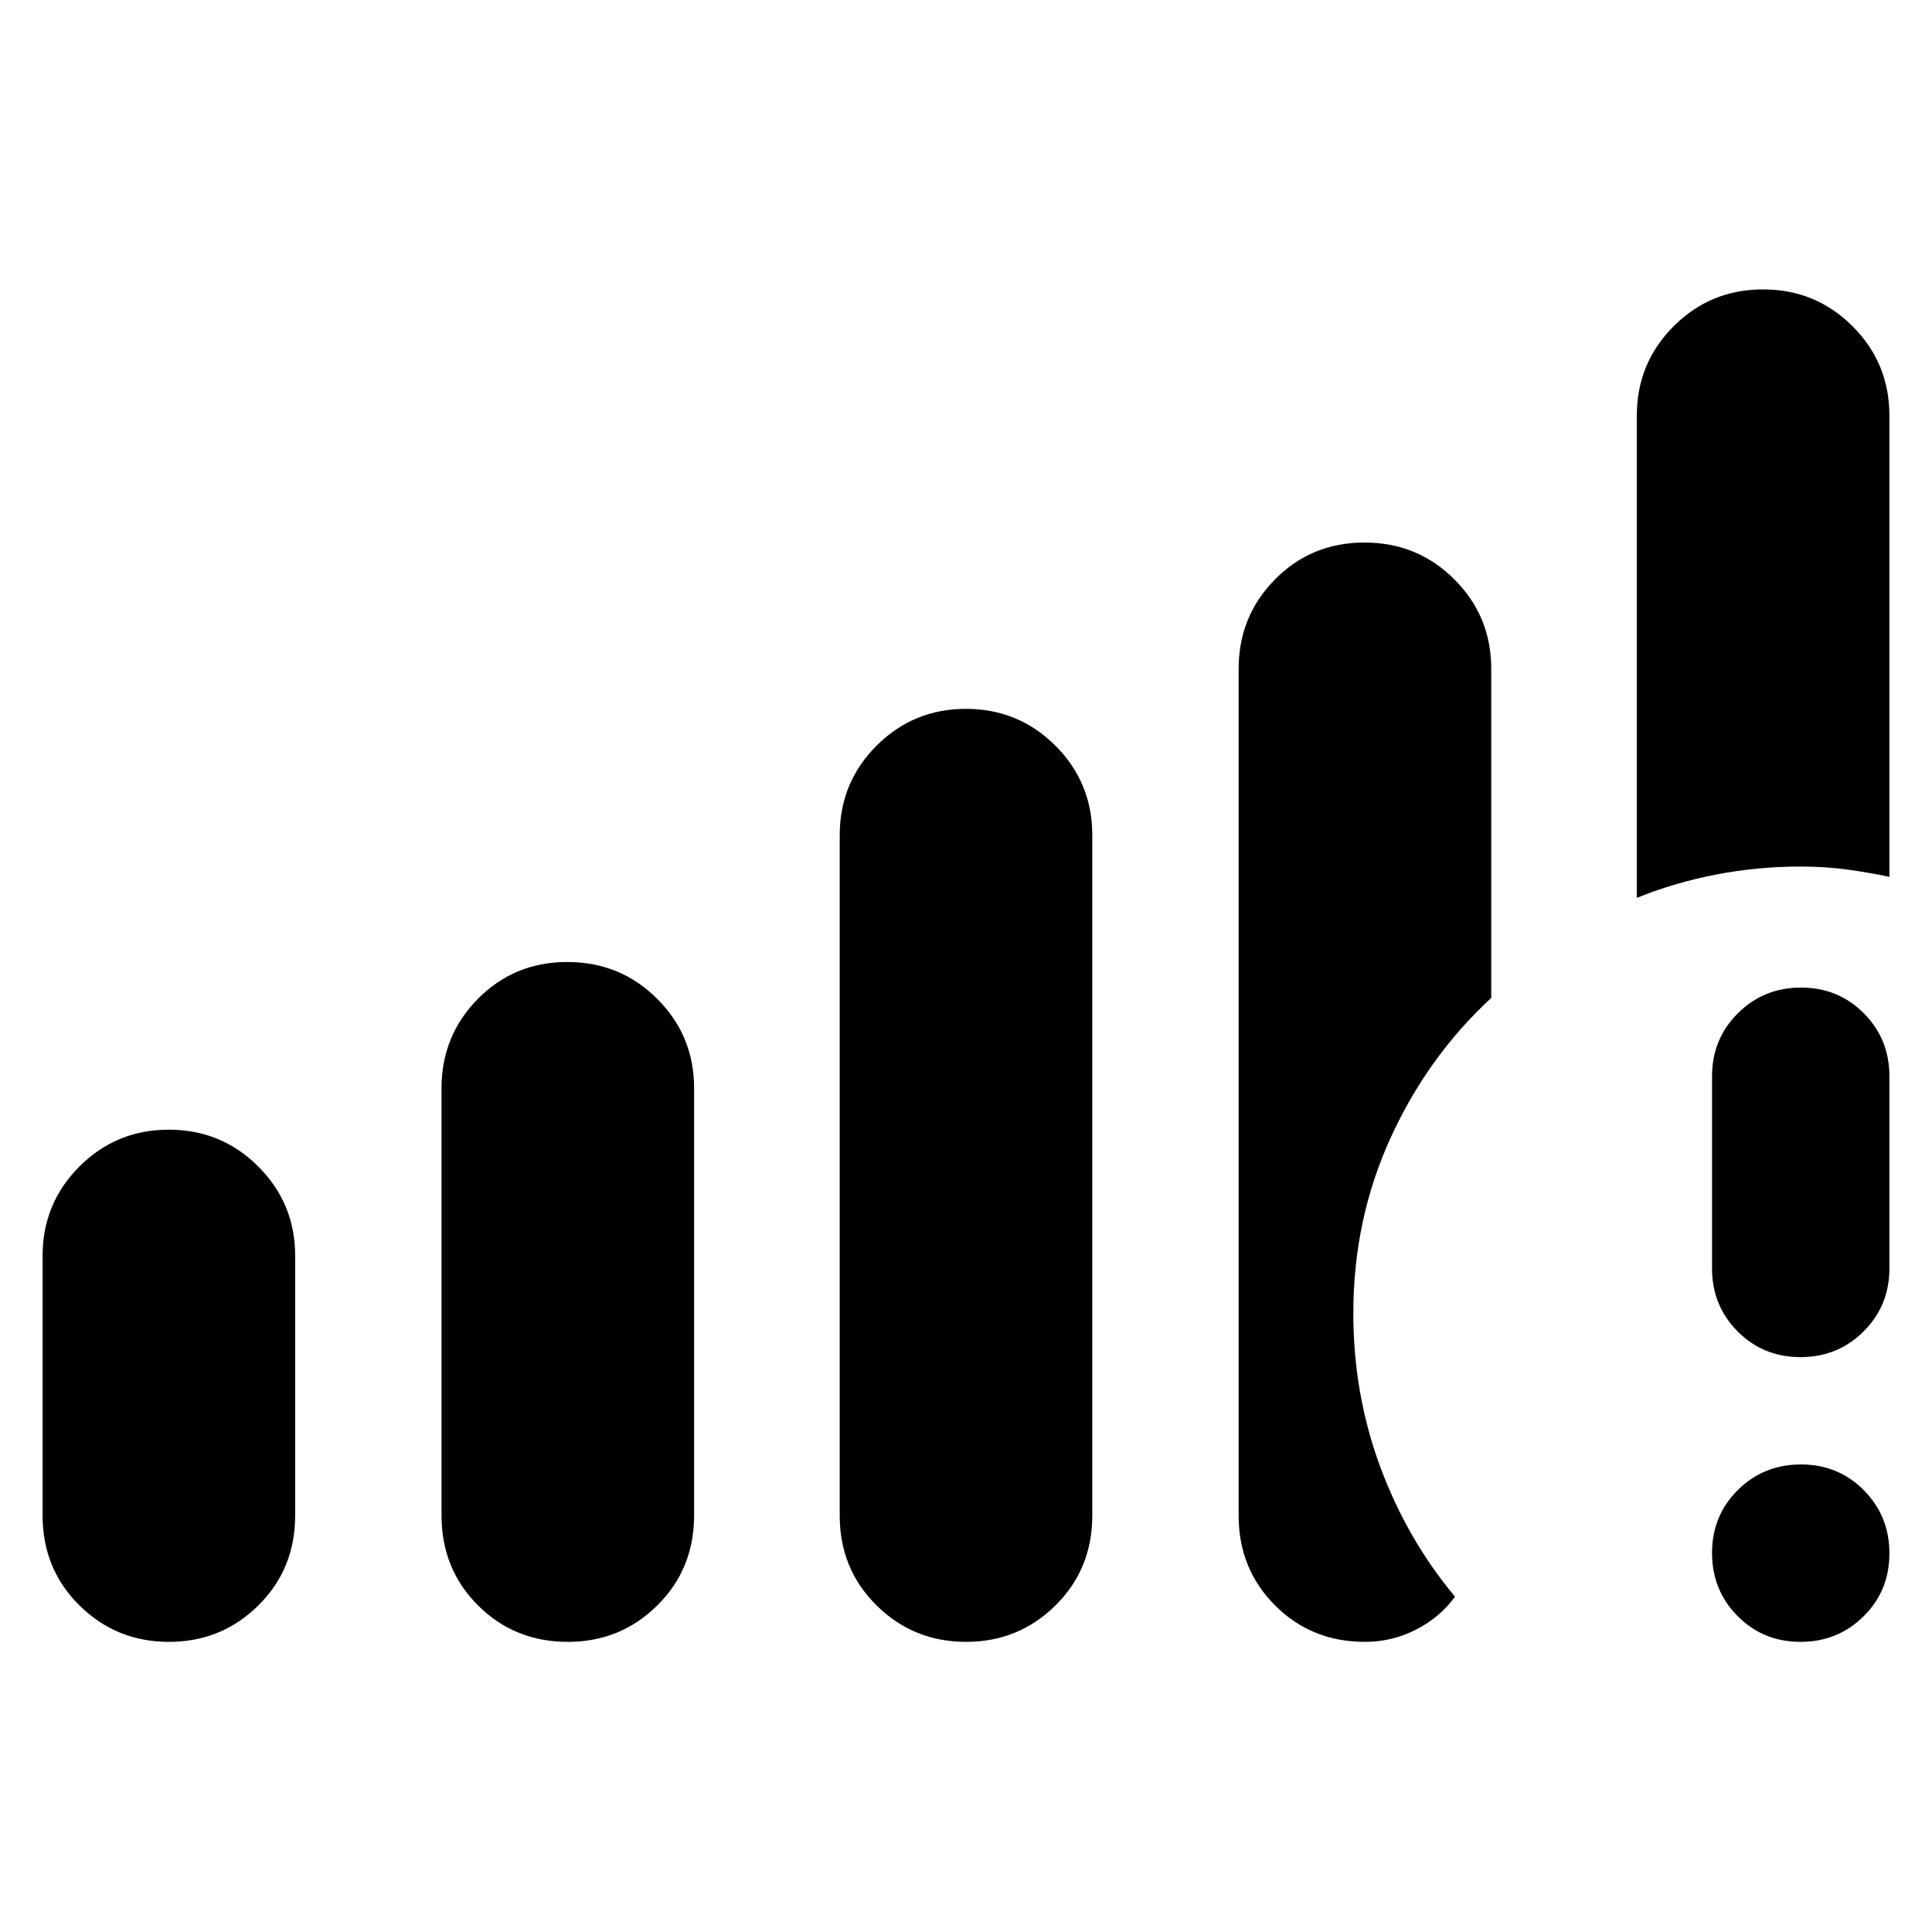 <svg xmlns="http://www.w3.org/2000/svg" height="40" viewBox="0 -960 960 960" width="40"><path d="M894.65-144.17q-18.55 0-31.25-12.82t-12.7-31.37q0-18.55 12.82-31.26 12.82-12.7 31.37-12.7t31.25 12.82q12.7 12.82 12.7 31.37t-12.82 31.25q-12.82 12.71-31.37 12.71ZM850.7-329.73v-95.47q0-18.5 12.82-31.29t31.37-12.79q18.55 0 31.25 12.79t12.7 31.29v95.47q0 18.5-12.82 31.29t-31.37 12.79q-18.55 0-31.25-12.79t-12.7-31.29ZM21.16-207.04v-128.87q0-26.15 18.29-44.45 18.3-18.31 44.43-18.31t44.46 18.31q18.33 18.3 18.33 44.45v128.87q0 26.67-18.3 44.77-18.29 18.1-44.43 18.1-26.13 0-44.46-18.1-18.32-18.1-18.32-44.77Zm198.23-.05v-212.14q0-26.15 18.08-44.45 18.09-18.31 44.43-18.31 26.35 0 44.67 18.31 18.33 18.3 18.33 44.45v212.14q0 26.72-18.29 44.82t-44.41 18.1q-26.53 0-44.67-18.1t-18.14-44.82Zm197.86.16v-338.08q0-26.15 18.29-44.46 18.29-18.3 44.43-18.3 26.13 0 44.46 18.3 18.32 18.31 18.32 44.46v338.08q0 26.56-18.29 44.66-18.29 18.1-44.43 18.1-26.13 0-44.46-18.1-18.32-18.1-18.32-44.66Zm396.08-306.93v-239.59q0-26.15 18.3-44.45 18.29-18.3 44.43-18.3 26.13 0 44.46 18.3 18.32 18.3 18.32 44.45v229.16q-10.78-2.28-21.49-3.7-10.71-1.42-22.58-1.42-21.54 0-42.07 3.97t-39.37 11.58ZM615.48-206.93v-420.74q0-26.14 18.08-44.45 18.08-18.3 44.43-18.3 26.34 0 44.67 18.3 18.33 18.31 18.33 44.45v163.52q-31.63 29.23-50.08 69.69-18.45 40.47-18.45 86.98 0 40.16 13.34 76.24t37.19 64.62q-7.42 10.24-19.35 16.35-11.93 6.1-25.41 6.1-26.55 0-44.65-18.1-18.1-18.1-18.1-44.66Z"/></svg>